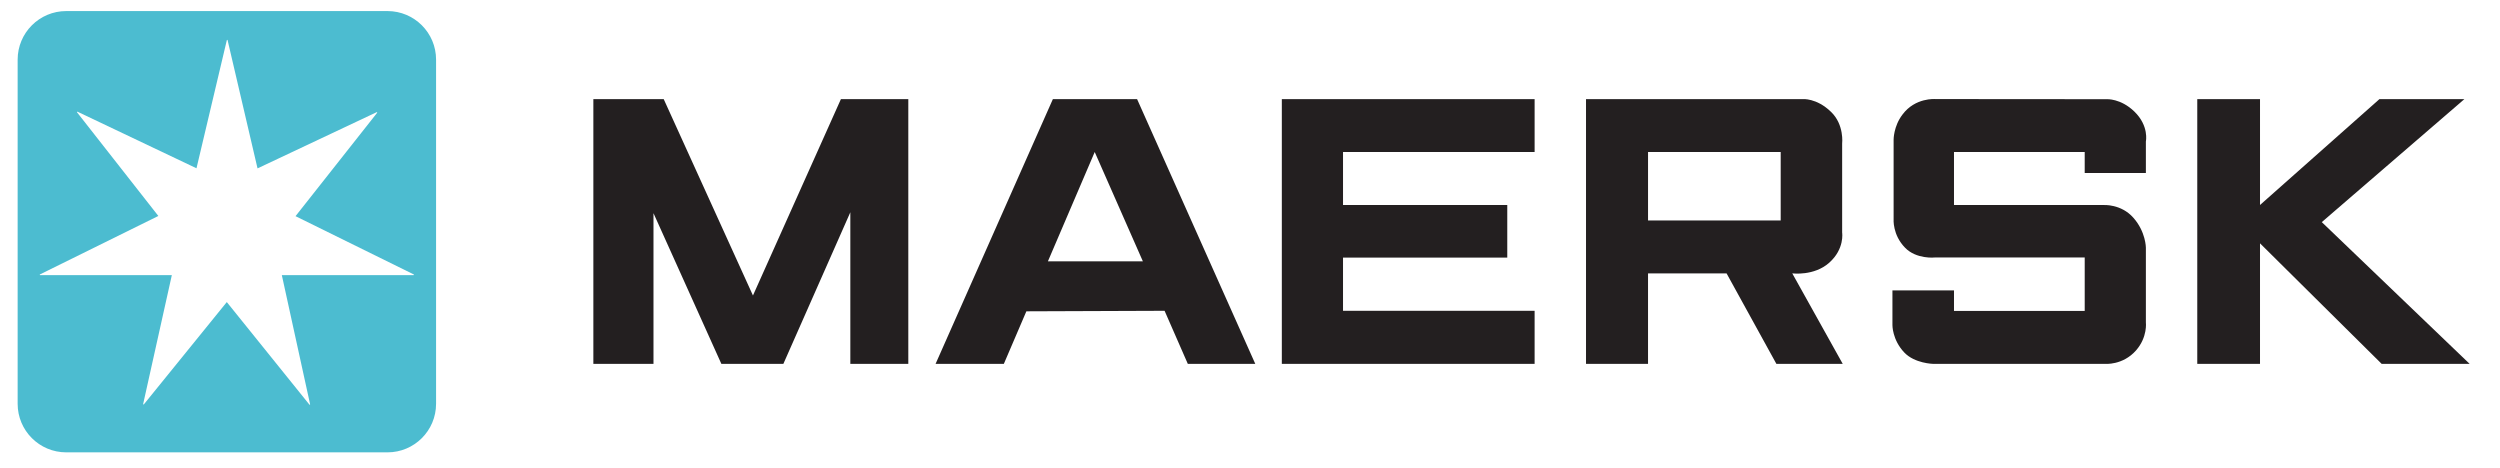 <?xml version="1.0" encoding="UTF-8" standalone="no"?>
<!-- Generator: Adobe Illustrator 17.0.0, SVG Export Plug-In . SVG Version: 6.00 Build 0)  -->

<svg
   version="1.1"
   id="svg4013"
   x="0px"
   y="0px"
   width="705.5px"
   height="132px"
   viewBox="0 0 705.5 132"
   enable-background="new 0 0 705.5 132"
   xml:space="preserve"
   sodipodi:docname="maersk.svg"
   inkscape:version="1.1 (c4e8f9ed74, 2021-05-24)"
   xmlns:inkscape="http://www.inkscape.org/namespaces/inkscape"
   xmlns:sodipodi="http://sodipodi.sourceforge.net/DTD/sodipodi-0.dtd"
   xmlns="http://www.w3.org/2000/svg"
   xmlns:svg="http://www.w3.org/2000/svg"><defs
   id="defs13"><filter
     style="color-interpolation-filters:sRGB;"
     inkscape:label="Greyscale"
     id="filter17"
     x="0"
     y="0"
     width="1"
     height="1"><feColorMatrix
       values="0.21 0.72 0.072 0 0 0.21 0.72 0.072 0 0 0.21 0.72 0.072 0 0 0 0 0 1 0 "
       id="feColorMatrix15" /></filter><filter
     style="color-interpolation-filters:sRGB;"
     inkscape:label="Greyscale"
     id="filter21"
     x="0"
     y="0"
     width="1"
     height="1"><feColorMatrix
       values="0.21 0.72 0.072 0 0 0.21 0.72 0.072 0 0 0.21 0.72 0.072 0 0 0 0 0 1 0 "
       id="feColorMatrix19" /></filter><filter
     style="color-interpolation-filters:sRGB;"
     inkscape:label="Greyscale"
     id="filter25"
     x="0"
     y="0"
     width="1"
     height="1"><feColorMatrix
       values="0.21 0.72 0.072 0 0 0.21 0.72 0.072 0 0 0.21 0.72 0.072 0 0 0 0 0 1 0 "
       id="feColorMatrix23" /></filter><filter
     style="color-interpolation-filters:sRGB;"
     inkscape:label="Greyscale"
     id="filter29"
     x="0"
     y="0"
     width="1"
     height="1"><feColorMatrix
       values="0.21 0.72 0.072 0 0 0.21 0.72 0.072 0 0 0.21 0.72 0.072 0 0 0 0 0 1 0 "
       id="feColorMatrix27" /></filter><filter
     style="color-interpolation-filters:sRGB;"
     inkscape:label="Greyscale"
     id="filter33"
     x="0"
     y="0"
     width="1"
     height="1"><feColorMatrix
       values="0.21 0.72 0.072 0 0 0.21 0.72 0.072 0 0 0.21 0.72 0.072 0 0 0 0 0 1 0 "
       id="feColorMatrix31" /></filter><filter
     style="color-interpolation-filters:sRGB;"
     inkscape:label="Greyscale"
     id="filter37"
     x="0"
     y="0"
     width="1"
     height="1"><feColorMatrix
       values="0.21 0.72 0.072 0 0 0.21 0.72 0.072 0 0 0.21 0.72 0.072 0 0 0 0 0 1 0 "
       id="feColorMatrix35" /></filter><filter
     style="color-interpolation-filters:sRGB;"
     inkscape:label="Greyscale"
     id="filter41"
     x="0"
     y="0"
     width="1"
     height="1"><feColorMatrix
       values="0.21 0.72 0.072 0 0 0.21 0.72 0.072 0 0 0.21 0.72 0.072 0 0 0 0 0 1 0 "
       id="feColorMatrix39" /></filter><filter
     style="color-interpolation-filters:sRGB;"
     inkscape:label="Greyscale"
     id="filter45"
     x="0"
     y="0"
     width="1"
     height="1"><feColorMatrix
       values="0.21 0.72 0.072 0 0 0.21 0.72 0.072 0 0 0.21 0.72 0.072 0 0 0 0 0 1 0 "
       id="feColorMatrix43" /></filter></defs><sodipodi:namedview
   id="namedview11"
   pagecolor="#505050"
   bordercolor="#eeeeee"
   borderopacity="1"
   inkscape:pageshadow="0"
   inkscape:pageopacity="0"
   inkscape:pagecheckerboard="0"
   showgrid="false"
   inkscape:zoom="1.804394"
   inkscape:cx="352.75"
   inkscape:cy="66.227219"
   inkscape:window-width="1920"
   inkscape:window-height="1006"
   inkscape:window-x="0"
   inkscape:window-y="0"
   inkscape:window-maximized="1"
   inkscape:current-layer="svg4013" />
<path
   id="path3317"
   fill="#231F20"
   d="M167.445,102.683V27.966h19.851l25.187,55.421l24.825-55.421h19.017v74.717h-16.361V59.902  l-18.899,42.781h-17.495l-19.156-42.524v42.524H167.445L167.445,102.683"
   style="filter:url(#filter29)" />
<path
   id="path3319"
   fill="#231F20"
   d="M283.285,102.683H264.02l33.104-74.717h23.758l33.357,74.717h-19.038l-6.557-14.978  l-39.004,0.147L283.285,102.683L283.285,102.683z M322.522,73.753L308.93,42.898l-13.213,30.855H322.522L322.522,73.753"
   style="filter:url(#filter17)" />
<path
   id="path3321"
   fill="#231F20"
   d="M361.731,102.683V27.966h71.338v14.932h-54.068v14.951h46.352V72.69h-46.352v15.015h54.068  v14.978H361.731L361.731,102.683"
   style="filter:url(#filter33)" />
<path
   id="path3323"
   fill="#231F20"
   d="M447.571,102.683V27.966h61.058c0,0.009,3.975-0.412,8.103,3.621  c3.763,3.621,3.122,8.937,3.122,8.937v25.098c0,0.009,0.753,4.602-3.656,8.525c-4.264,3.804-10.42,2.997-10.42,2.997l14.24,25.538  h-18.72l-14.062-25.538h-22.161v25.538H447.571L447.571,102.683z M465.077,62.212h37.436V42.898h-37.436V62.212"
   style="filter:url(#filter37)" />
<path
   id="path3325"
   fill="#231F20"
   d="M551.419,102.683h-5.876c0,0-5.21-0.101-8.154-3.208c-3.423-3.612-3.344-7.755-3.344-7.755  v-9.762h17.373v5.784h36.888V72.662h-42.292c0,0.009-5.217,0.55-8.408-2.759c-3.588-3.667-3.229-8.085-3.229-8.085V39.433  c0,0-0.043-3.786,2.517-7.122c3.602-4.831,9.242-4.354,9.242-4.354l48.372,0.037c0,0,3.928-0.266,7.798,3.474  c4.215,4.079,3.262,8.442,3.262,8.442v8.91h-17.263v-5.922h-36.888v14.96h42.217c0,0.009,4.941-0.357,8.414,3.602  c3.52,3.978,3.52,8.442,3.52,8.442v21.065c0,0.009,0.523,4.152-2.778,7.92c-3.753,4.272-8.819,3.795-8.819,3.795H551.419  L551.419,102.683"
   style="filter:url(#filter41)" />
<path
   id="path3327"
   fill="#231F20"
   d="M620.068,102.683V27.966h17.707v29.883l33.705-29.883h23.977L655.209,62.68l41.723,40.003  h-24.829l-34.328-34.017v34.017H620.068L620.068,102.683"
   style="filter:url(#filter45)" />
<path
   id="path3337"
   fill="#4CBCD0"
   d="M123.059,113.949c0,7.572-6.133,13.704-13.707,13.704H18.682  c-7.57,0-13.703-6.132-13.703-13.704v-97.12c0-7.562,6.133-13.704,13.703-13.704h90.671c7.573,0,13.707,6.142,13.707,13.704V113.949  "
   style="filter:url(#filter21)" />
<path
   id="path3339"
   fill="#FFFFFF"
   d="M64.117,11.246c-0.049,0-0.093,0.028-0.104,0.082c0,0-8.504,35.896-8.565,36.162  c-0.243-0.11-33.565-15.959-33.565-15.959c-0.047-0.018-0.1-0.009-0.132,0.027c-0.015,0.028-0.026,0.046-0.026,0.064  c0,0.037,0.011,0.055,0.026,0.083c0,0,22.766,29.021,22.934,29.241c-0.243,0.11-33.404,16.491-33.404,16.491  c-0.039,0.018-0.065,0.055-0.065,0.101c0,0.009,0,0.009,0.004,0.027c0.018,0.046,0.054,0.082,0.108,0.082c0,0,36.888,0,37.163,0  c-0.061,0.266-8.092,36.364-8.092,36.364c0,0.018,0,0.018,0,0.037c0,0.037,0.022,0.073,0.065,0.092s0.096,0.018,0.132-0.027  c0,0.009,23.239-28.655,23.407-28.866c0.169,0.211,23.314,28.939,23.314,28.939c0.032,0.037,0.086,0.055,0.136,0.027  c0.036-0.018,0.058-0.055,0.058-0.092c0-0.009,0-0.018,0-0.027c0,0.009-7.914-36.181-7.978-36.446c0.276,0,37.168,0,37.168,0  c0.053,0,0.096-0.037,0.107-0.082c0.004-0.018,0.004-0.018,0.004-0.027c0-0.046-0.022-0.083-0.065-0.101  c0,0-33.107-16.317-33.35-16.436c0.168-0.211,23.027-29.168,23.027-29.168c0.014-0.018,0.025-0.046,0.025-0.064  c0-0.027-0.011-0.055-0.025-0.073c-0.029-0.037-0.09-0.055-0.133-0.037c0,0.009-33.368,15.739-33.616,15.858  c-0.064-0.266-8.45-36.19-8.45-36.19c-0.015-0.055-0.054-0.082-0.104-0.082H64.117"
   style="filter:url(#filter25)" />
</svg>
